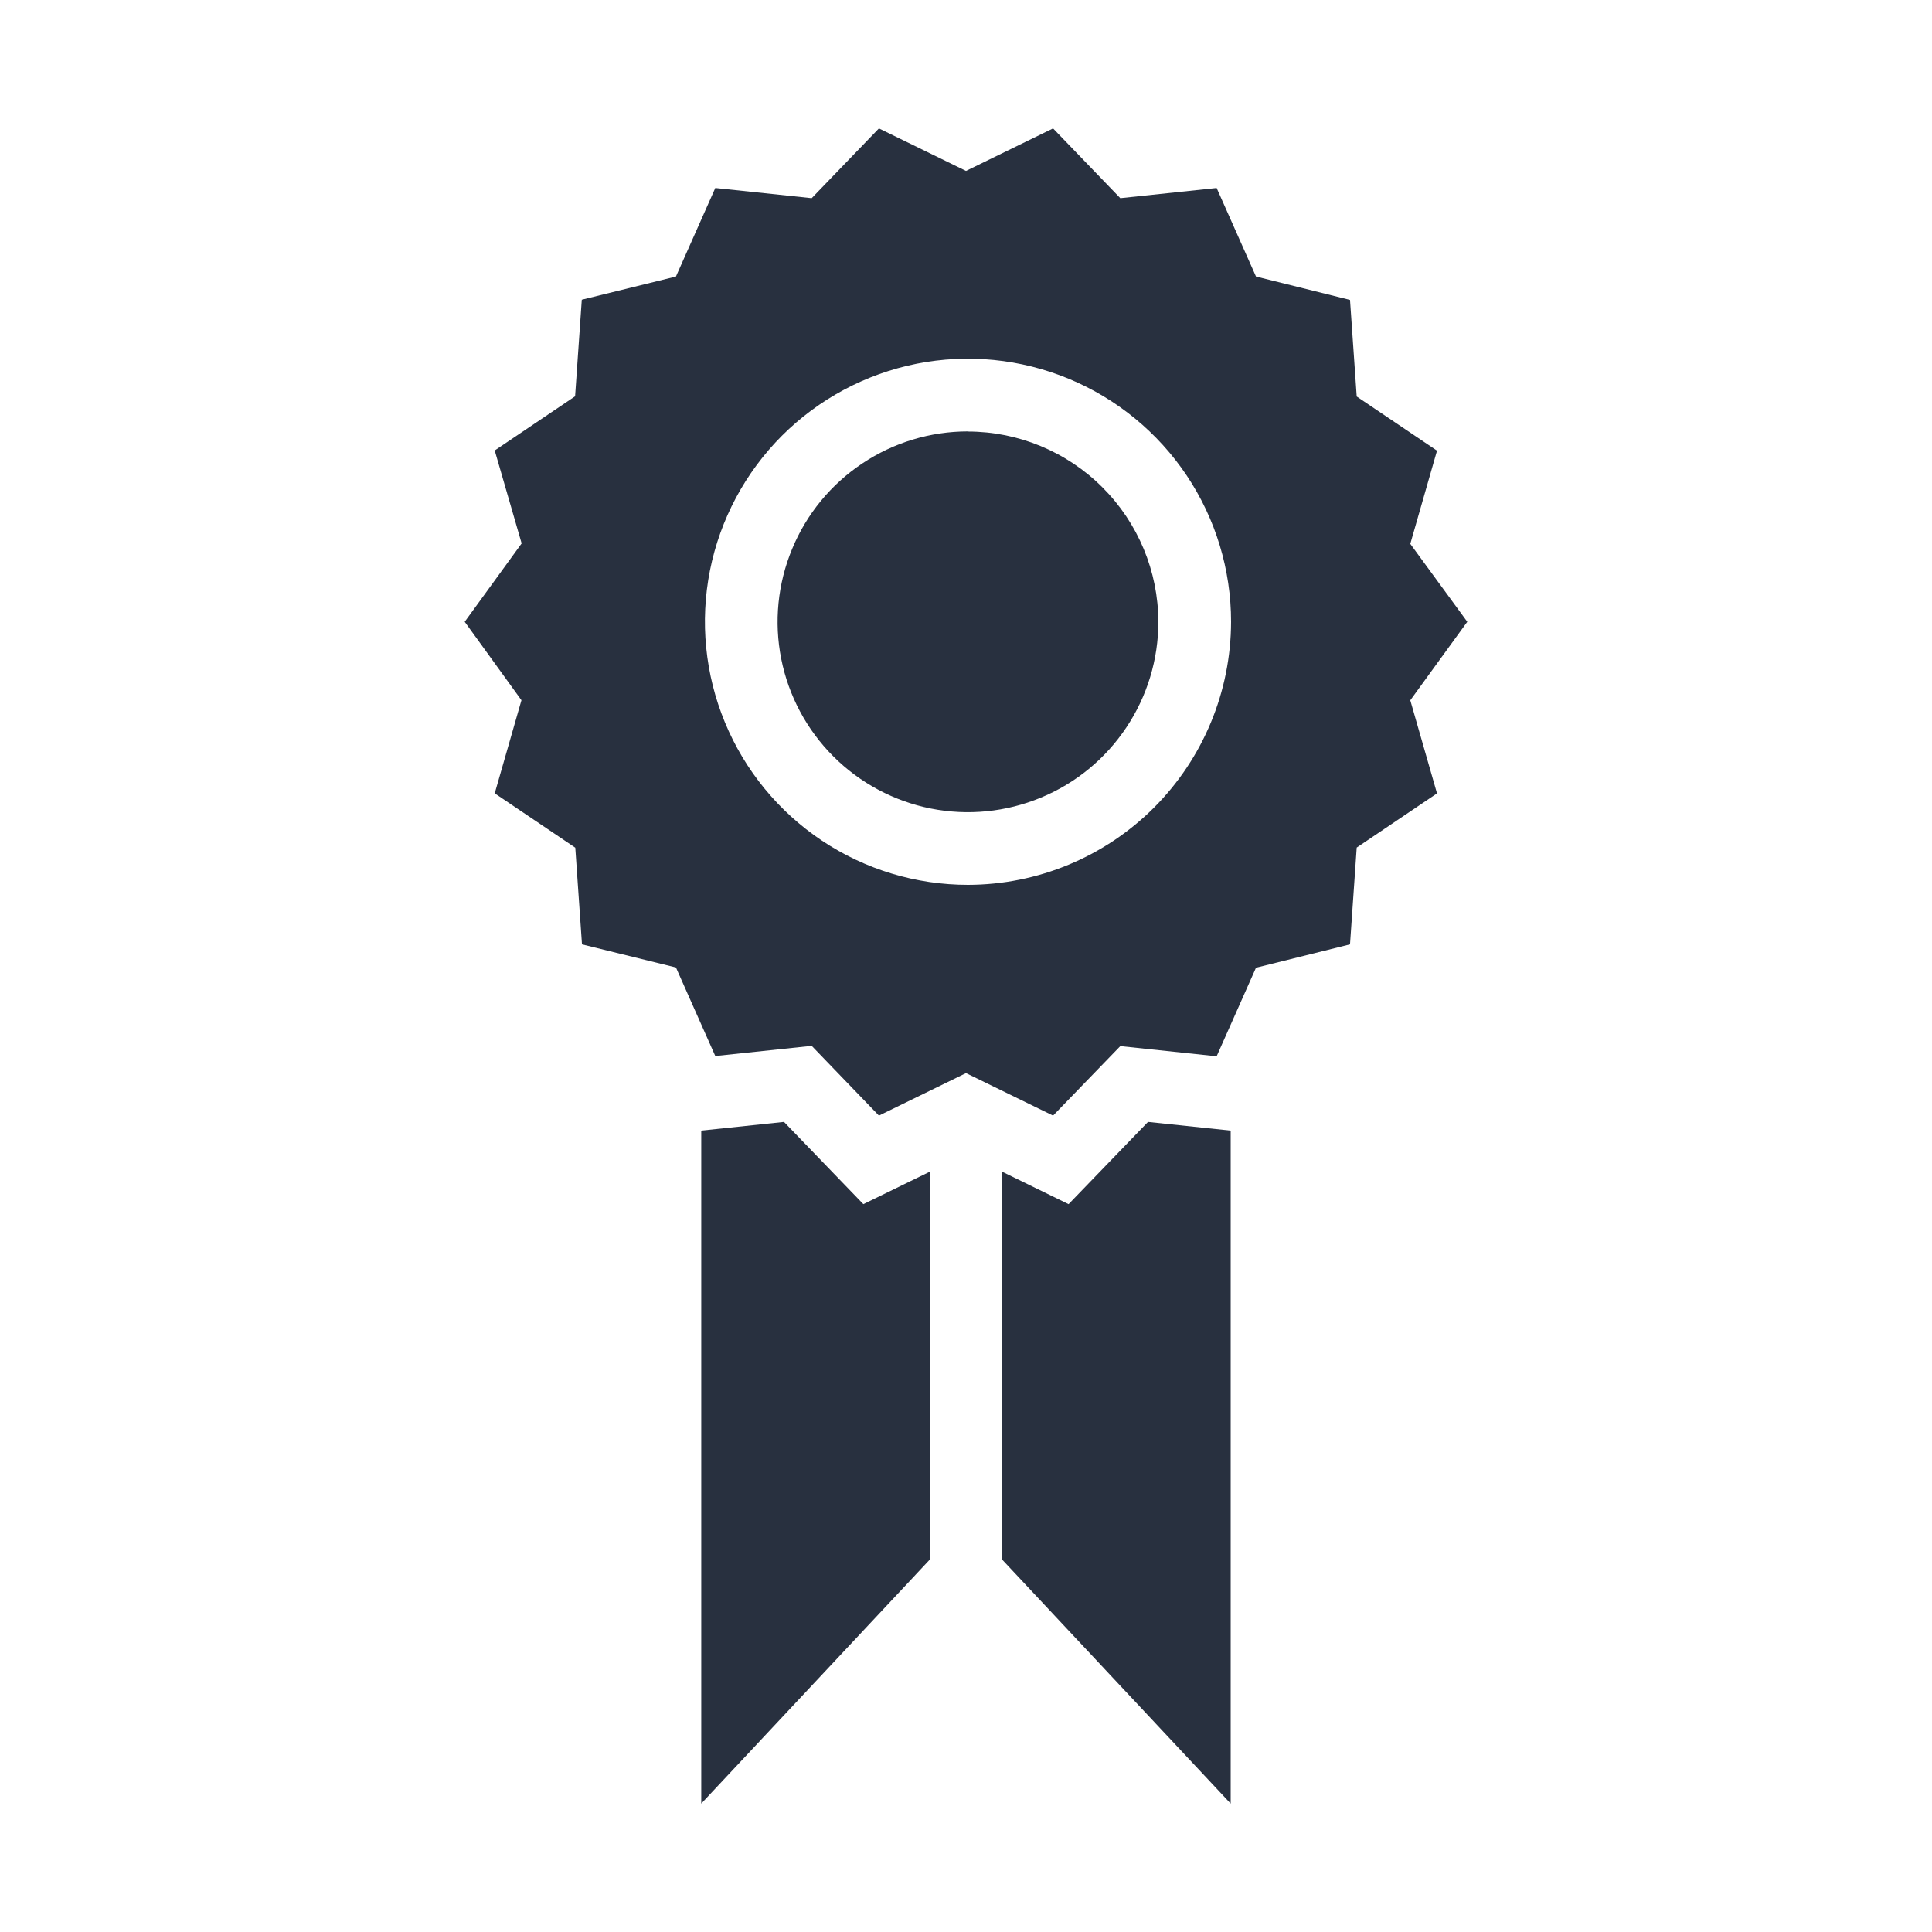 <svg width="30" height="30" viewBox="0 0 30 30" fill="none" xmlns="http://www.w3.org/2000/svg">
<path d="M17.826 17.421L19.11 17.556V28.006L15.563 24.219V18.195L16.593 18.698L17.826 17.421ZM12.174 17.421L10.889 17.556V28.006L14.436 24.219V18.195L13.406 18.698L12.174 17.421ZM21.899 10.874L22.314 12.32L21.067 13.161L20.963 14.664L19.503 15.027L18.892 16.402L17.396 16.244L16.352 17.323L15 16.663L13.648 17.323L12.604 16.24L11.107 16.398L10.496 15.023L9.037 14.664L8.933 13.163L7.682 12.319L8.097 10.873L7.216 9.655L8.1 8.438L7.682 6.995L8.93 6.154L9.034 4.654L10.496 4.294L11.107 2.919L12.604 3.077L13.648 1.994L15 2.654L16.352 1.994L17.396 3.077L18.892 2.919L19.503 4.294L20.963 4.657L21.067 6.157L22.314 6.998L21.899 8.445L22.784 9.655L21.899 10.874ZM19.116 9.655C19.116 8.847 18.877 8.057 18.428 7.385C17.979 6.714 17.341 6.19 16.594 5.881C15.848 5.572 15.026 5.491 14.234 5.648C13.442 5.806 12.714 6.195 12.142 6.766C11.571 7.338 11.182 8.066 11.024 8.858C10.867 9.65 10.948 10.472 11.257 11.218C11.566 11.965 12.09 12.603 12.761 13.052C13.433 13.501 14.223 13.74 15.031 13.74C16.114 13.738 17.152 13.307 17.918 12.542C18.683 11.776 19.114 10.738 19.116 9.655ZM15.031 6.699C14.446 6.699 13.875 6.872 13.389 7.197C12.902 7.522 12.523 7.983 12.3 8.524C12.076 9.064 12.017 9.658 12.131 10.232C12.245 10.805 12.527 11.332 12.94 11.745C13.354 12.159 13.881 12.441 14.454 12.555C15.028 12.669 15.622 12.61 16.162 12.386C16.703 12.163 17.164 11.784 17.489 11.297C17.814 10.811 17.987 10.24 17.987 9.655C17.985 8.872 17.673 8.121 17.119 7.568C16.565 7.014 15.814 6.702 15.031 6.701V6.699Z" fill="#28303F"/>
</svg>
